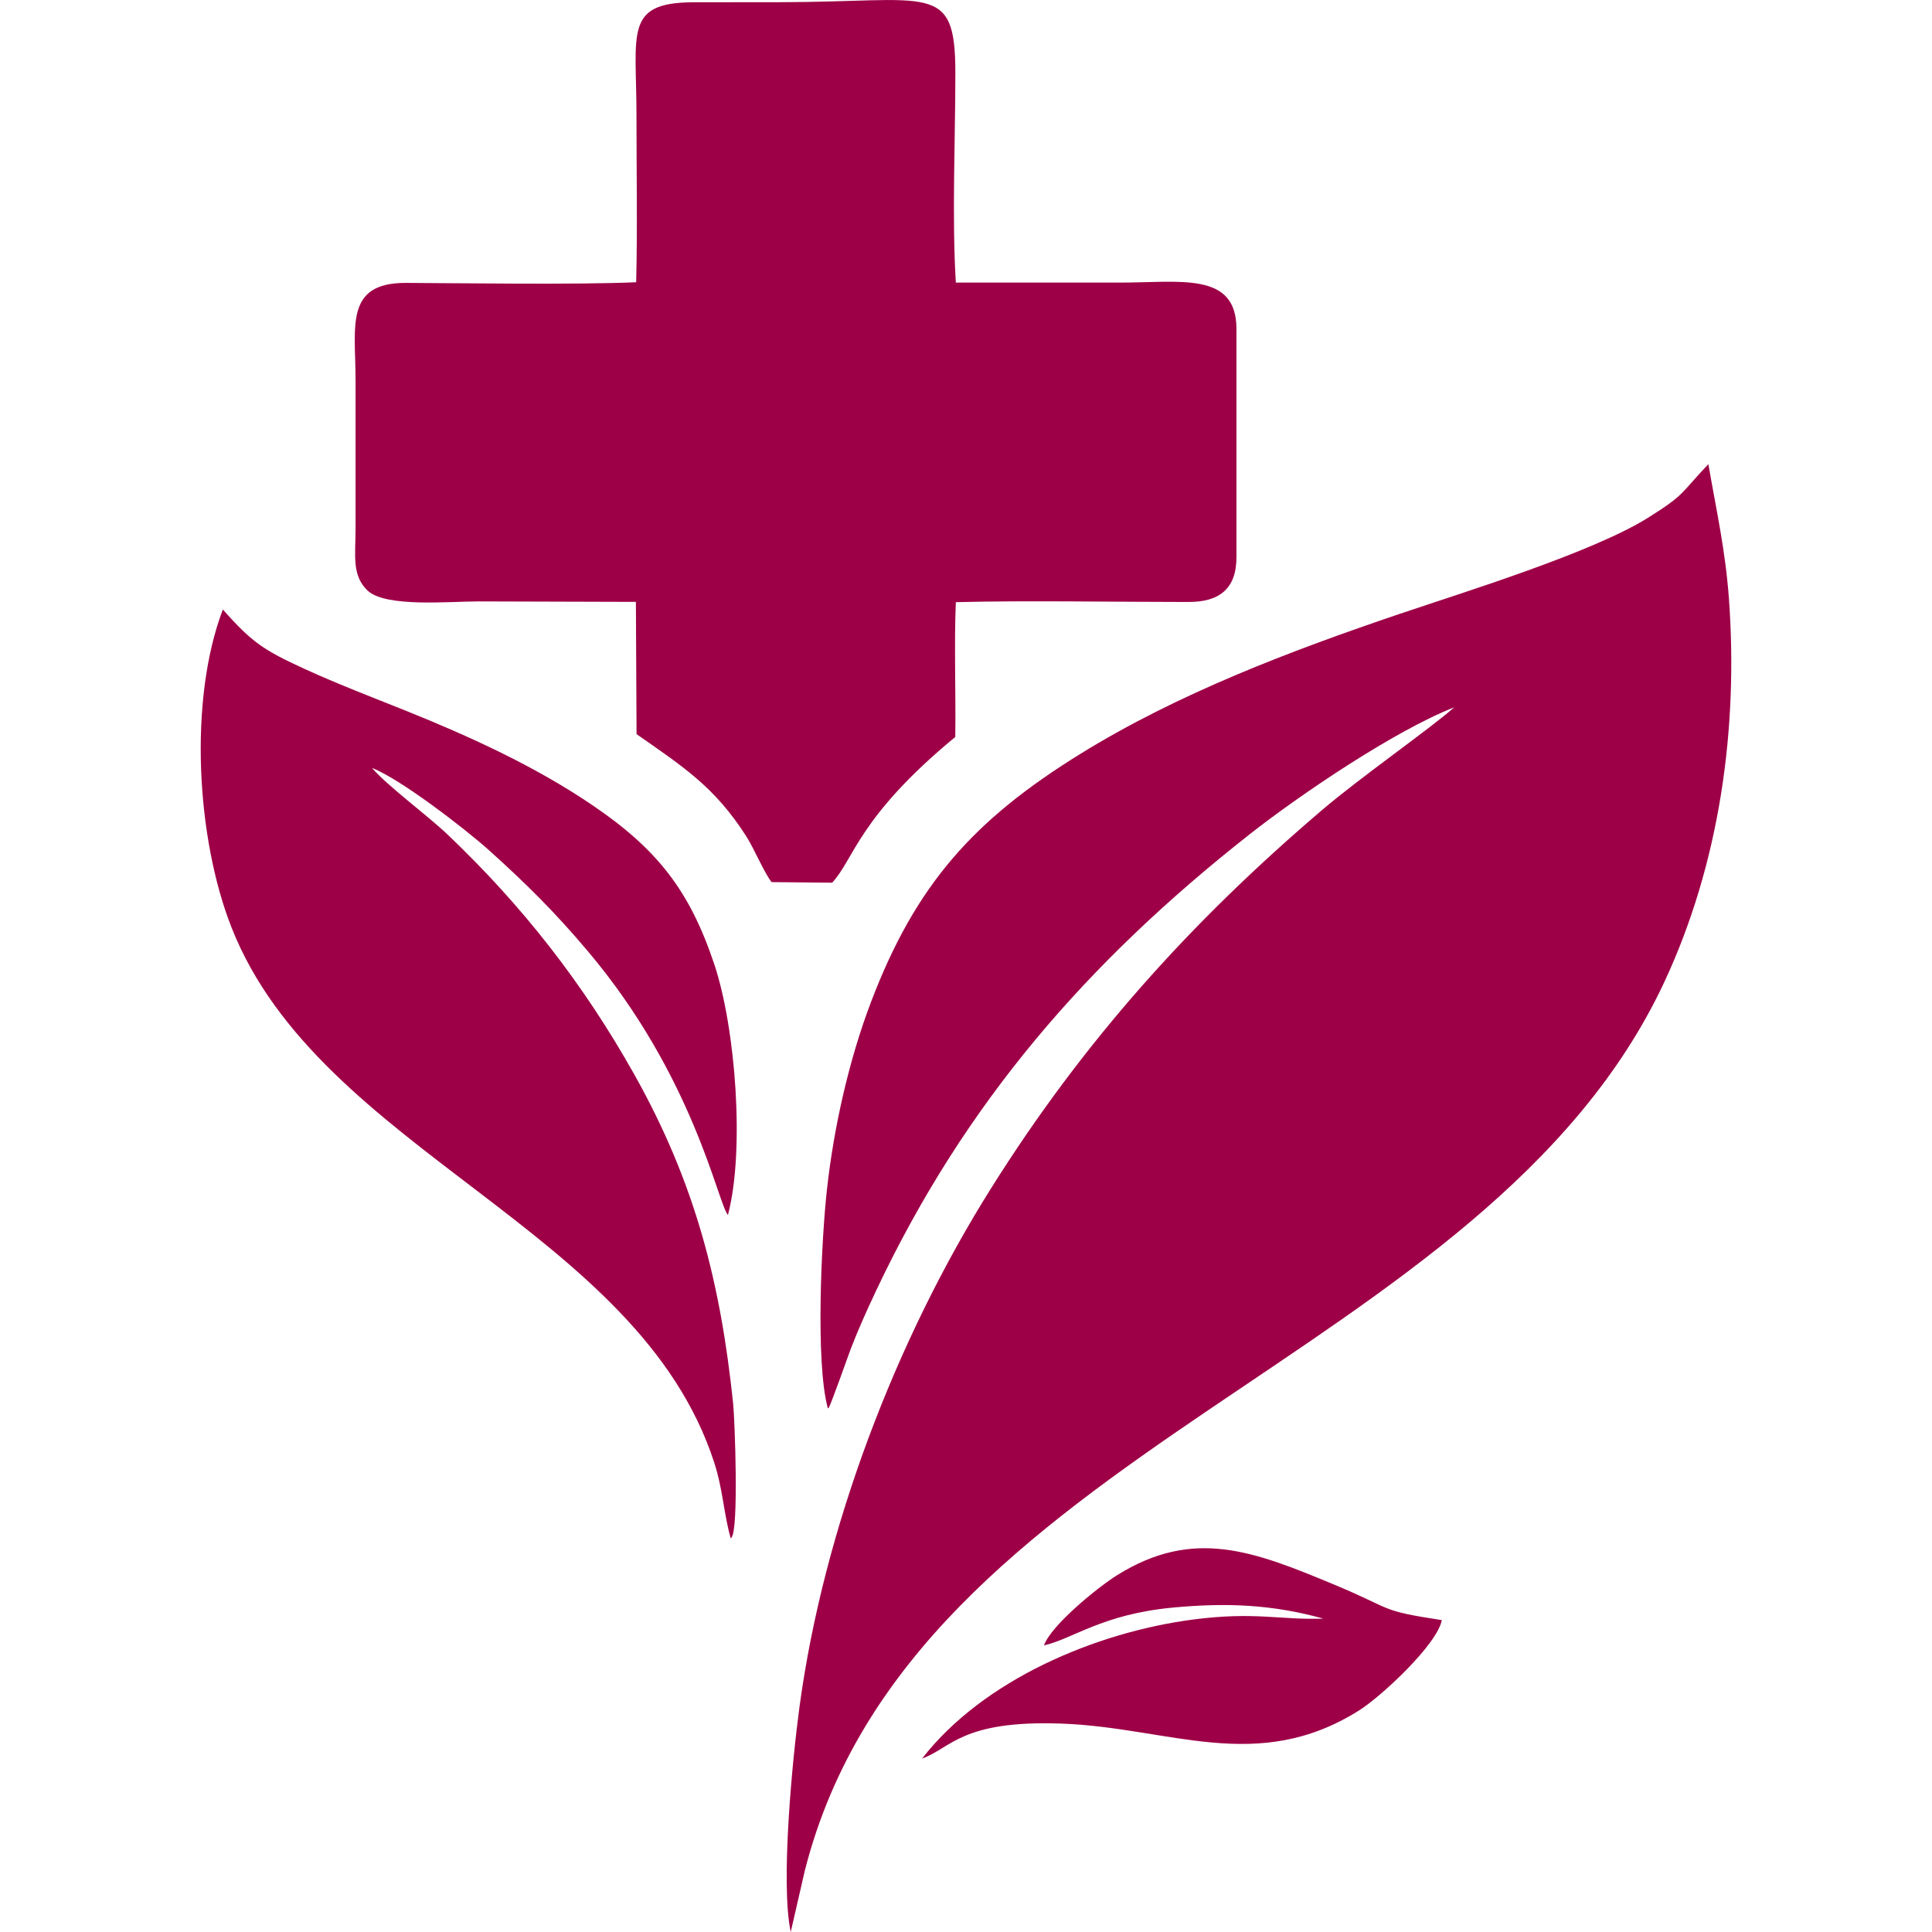 <?xml version="1.0" encoding="UTF-8"?>
<!DOCTYPE svg PUBLIC "-//W3C//DTD SVG 1.1//EN" "http://www.w3.org/Graphics/SVG/1.1/DTD/svg11.dtd">
<!-- Creator: CorelDRAW 2019 (64-Bit) -->
<svg xmlns="http://www.w3.org/2000/svg" xml:space="preserve" width="46px" height="46px" version="1.1" style="shape-rendering:geometricPrecision; text-rendering:geometricPrecision; image-rendering:optimizeQuality; fill-rule:evenodd; clip-rule:evenodd"
viewBox="0 0 161.12 203.38"
 xmlns:xlink="http://www.w3.org/1999/xlink">
 <defs>
  <style type="text/css">
   <![CDATA[
    .fil0 {fill:#9e0047}
   ]]>
  </style>
 </defs>
 <g id="Слой_x0020_1">
  <path class="fil0" d="M88.77 173.21c2.99,-0.67 6.15,-3.29 13.56,-3.98 5.73,-0.54 10.5,-0.32 15.85,1.16 -4.61,0.16 -7.16,-0.75 -13.66,0.09 -10.34,1.34 -22.17,6.38 -28.58,14.64 3.03,-1.07 4.11,-4.05 14.62,-3.68 11.45,0.4 20.62,5.39 31.39,-1.39 2.3,-1.45 8.2,-6.91 8.7,-9.5 -6.71,-1.03 -4.98,-1.09 -11.24,-3.7 -8.58,-3.58 -14.9,-6.06 -22.96,-1.02 -2,1.25 -6.94,5.26 -7.68,7.38zm-32.97 -11.25l0.06 -0.09c0.8,-0.74 0.36,-12.43 0.19,-14.09 -1.32,-12.67 -3.96,-23.18 -10.4,-34.66 -5.34,-9.52 -11.74,-17.72 -19.62,-25.23 -2.11,-2.02 -6.4,-5.17 -8,-7.05 2.96,1.14 9.79,6.4 12.29,8.64 3.98,3.58 6.98,6.56 10.43,10.65 11.17,13.22 13.68,26.55 14.75,27.77 1.79,-6.77 0.81,-19.66 -1.43,-26.37 -2.62,-7.86 -6.07,-12.18 -12.88,-16.8 -6.05,-4.1 -12.92,-7.23 -19.69,-9.95 -3.54,-1.42 -7.11,-2.78 -10.58,-4.37 -4.26,-1.96 -5.51,-2.76 -8.59,-6.25 -3.62,9.51 -2.8,24.1 0.93,33.52 9.32,23.55 42.8,31.63 50.79,56.27 0.93,2.84 1.01,5.46 1.75,8.01zm10.21 -13.74l0.06 0.03c0.14,0.01 2.17,-5.78 2.38,-6.31 0.78,-2.03 1.75,-4.17 2.68,-6.14 9.33,-19.73 22.18,-34.51 39.27,-47.96 5.37,-4.22 15.3,-10.93 21.55,-13.38 -2.44,2.18 -9.78,7.3 -13.86,10.77 -13.87,11.82 -25.16,24.36 -34.89,39.86 -10.03,15.96 -17.63,35.88 -20.16,54.53 -0.76,5.58 -2.02,18.64 -0.93,23.76l1.49 -6.49c11.37,-44.64 71.77,-53.41 90.49,-93.55 5.81,-12.47 7.79,-26.67 6.78,-40.37 -0.39,-5.18 -1.3,-9.12 -2.16,-14.11 -3,3.15 -2.39,3.16 -6.38,5.66 -5.86,3.66 -19.42,7.84 -26.14,10.11 -11.46,3.89 -23.27,8.35 -33.59,14.73 -11.21,6.94 -17.34,13.73 -22.07,26.2 -2.31,6.1 -3.88,13.12 -4.6,19.59 -0.59,5.27 -1.23,18.27 0.08,23.07zm-20.17 -118.51c-6.09,0.28 -19.19,0.09 -24.23,0.07 -6.49,-0.02 -5.31,4.6 -5.31,10.24 0,5.23 0,10.46 0,15.69 0,2.69 -0.43,4.87 1.28,6.47 1.91,1.78 8.58,1.13 11.64,1.13l16.59 0.05 0.07 13.92c4.87,3.41 8.23,5.55 11.55,10.76 0.87,1.37 1.9,3.88 2.67,4.82l6.37 0.06c2.29,-2.44 2.75,-6.92 12.96,-15.34 0.07,-4.65 -0.13,-9.68 0.06,-14.19 7.18,-0.19 16.88,-0.02 24.47,-0.02 3.22,0.01 5.07,-1.34 5.07,-4.72l0 -24.02c0,-6.09 -5.94,-4.87 -12.42,-4.88l-17.12 0c-0.42,-6.93 -0.05,-15.05 -0.05,-22.08 0,-9.65 -2.6,-7.46 -18.36,-7.44l-9.32 0.01c-7.19,0.05 -5.89,3.25 -5.89,11.84 0,5.85 0.11,11.8 -0.03,17.63z"/>
 </g>
</svg>
